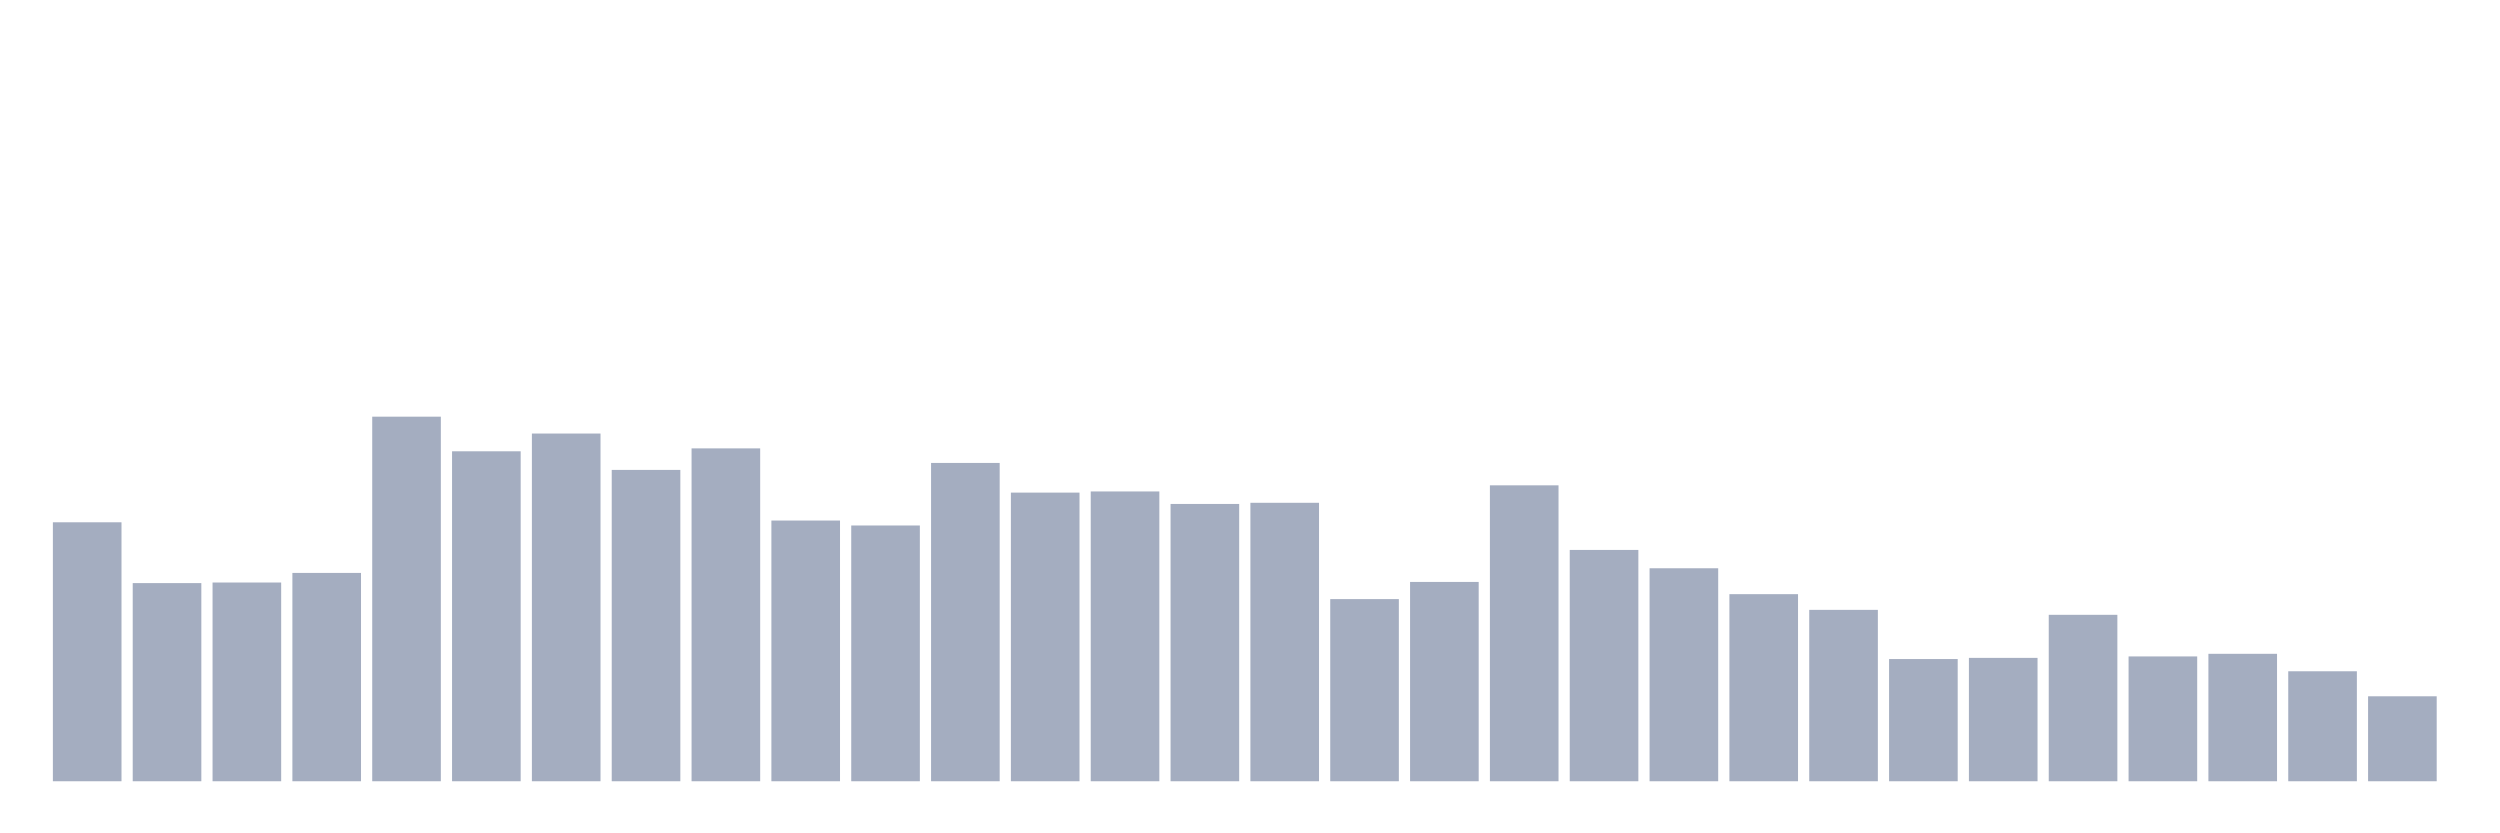 <svg xmlns="http://www.w3.org/2000/svg" viewBox="0 0 480 160"><g transform="translate(10,10)"><rect class="bar" x="0.153" width="13.175" y="90.279" height="49.721" fill="rgb(164,173,192)"></rect><rect class="bar" x="15.482" width="13.175" y="101.955" height="38.045" fill="rgb(164,173,192)"></rect><rect class="bar" x="30.81" width="13.175" y="101.844" height="38.156" fill="rgb(164,173,192)"></rect><rect class="bar" x="46.138" width="13.175" y="100" height="40" fill="rgb(164,173,192)"></rect><rect class="bar" x="61.466" width="13.175" y="70" height="70" fill="rgb(164,173,192)"></rect><rect class="bar" x="76.794" width="13.175" y="76.648" height="63.352" fill="rgb(164,173,192)"></rect><rect class="bar" x="92.123" width="13.175" y="73.24" height="66.76" fill="rgb(164,173,192)"></rect><rect class="bar" x="107.451" width="13.175" y="80.223" height="59.777" fill="rgb(164,173,192)"></rect><rect class="bar" x="122.779" width="13.175" y="76.089" height="63.911" fill="rgb(164,173,192)"></rect><rect class="bar" x="138.107" width="13.175" y="89.944" height="50.056" fill="rgb(164,173,192)"></rect><rect class="bar" x="153.436" width="13.175" y="90.894" height="49.106" fill="rgb(164,173,192)"></rect><rect class="bar" x="168.764" width="13.175" y="78.883" height="61.117" fill="rgb(164,173,192)"></rect><rect class="bar" x="184.092" width="13.175" y="84.581" height="55.419" fill="rgb(164,173,192)"></rect><rect class="bar" x="199.42" width="13.175" y="84.358" height="55.642" fill="rgb(164,173,192)"></rect><rect class="bar" x="214.748" width="13.175" y="86.76" height="53.24" fill="rgb(164,173,192)"></rect><rect class="bar" x="230.077" width="13.175" y="86.536" height="53.464" fill="rgb(164,173,192)"></rect><rect class="bar" x="245.405" width="13.175" y="105.028" height="34.972" fill="rgb(164,173,192)"></rect><rect class="bar" x="260.733" width="13.175" y="101.732" height="38.268" fill="rgb(164,173,192)"></rect><rect class="bar" x="276.061" width="13.175" y="83.184" height="56.816" fill="rgb(164,173,192)"></rect><rect class="bar" x="291.39" width="13.175" y="95.587" height="44.413" fill="rgb(164,173,192)"></rect><rect class="bar" x="306.718" width="13.175" y="99.106" height="40.894" fill="rgb(164,173,192)"></rect><rect class="bar" x="322.046" width="13.175" y="104.078" height="35.922" fill="rgb(164,173,192)"></rect><rect class="bar" x="337.374" width="13.175" y="107.095" height="32.905" fill="rgb(164,173,192)"></rect><rect class="bar" x="352.702" width="13.175" y="116.536" height="23.464" fill="rgb(164,173,192)"></rect><rect class="bar" x="368.031" width="13.175" y="116.313" height="23.687" fill="rgb(164,173,192)"></rect><rect class="bar" x="383.359" width="13.175" y="108.045" height="31.955" fill="rgb(164,173,192)"></rect><rect class="bar" x="398.687" width="13.175" y="116.034" height="23.966" fill="rgb(164,173,192)"></rect><rect class="bar" x="414.015" width="13.175" y="115.531" height="24.469" fill="rgb(164,173,192)"></rect><rect class="bar" x="429.344" width="13.175" y="118.883" height="21.117" fill="rgb(164,173,192)"></rect><rect class="bar" x="444.672" width="13.175" y="123.687" height="16.313" fill="rgb(164,173,192)"></rect></g></svg>